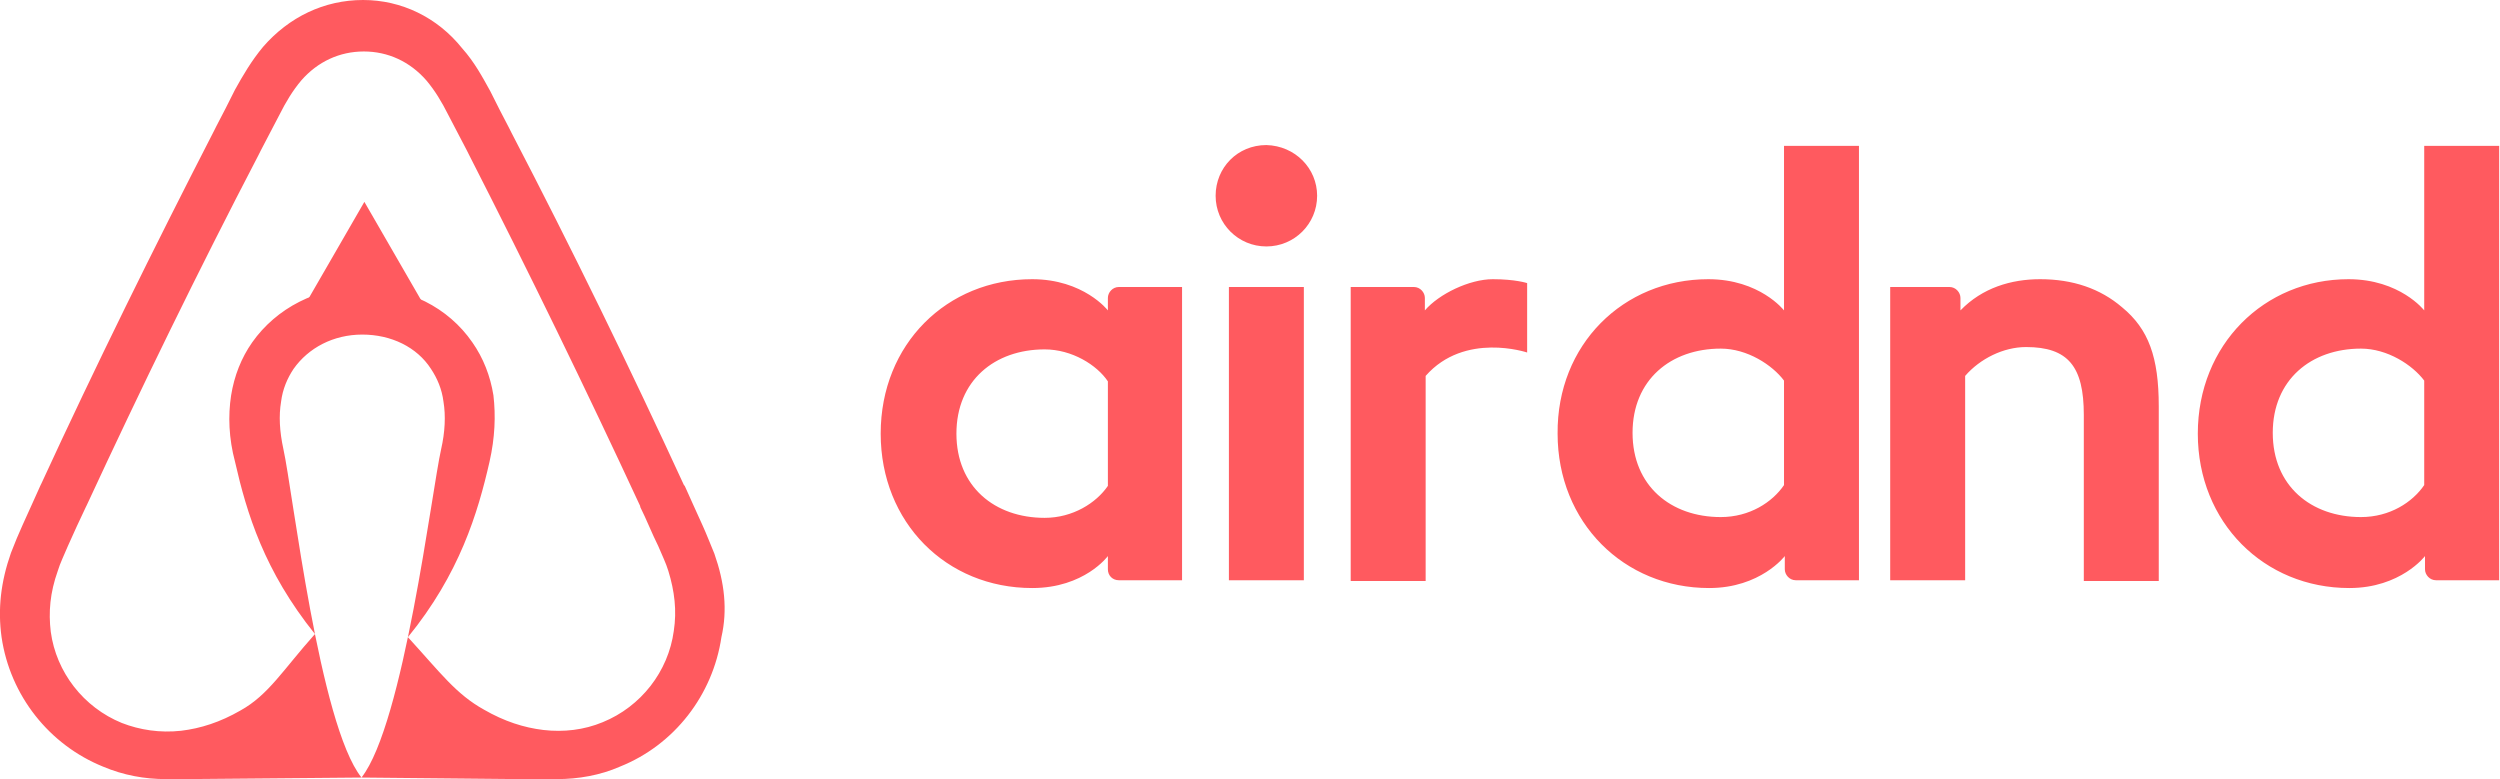 <svg width="1495" height="466" viewBox="0 0 1495 466" fill="none" xmlns="http://www.w3.org/2000/svg">
<g clip-path="url(#clip0_84_2144)">
<path d="M787.641 117.06C787.641 133.85 774.102 147.375 757.294 147.375C740.486 147.375 726.946 133.85 726.946 117.06C726.946 100.271 740.019 86.746 757.294 86.746C774.568 87.212 787.641 100.737 787.641 117.06ZM662.516 178.155C662.516 180.954 662.516 185.617 662.516 185.617C662.516 185.617 648.043 166.962 617.228 166.962C566.338 166.962 526.652 205.671 526.652 259.305C526.652 312.471 565.871 351.647 617.228 351.647C648.509 351.647 662.516 332.526 662.516 332.526V340.454C662.516 344.185 665.317 346.983 669.052 346.983H706.87V171.626C706.87 171.626 672.321 171.626 669.052 171.626C665.317 171.626 662.516 174.891 662.516 178.155ZM662.516 290.552C655.513 300.812 641.506 309.673 624.698 309.673C594.818 309.673 571.94 291.018 571.94 259.305C571.94 227.591 594.818 208.936 624.698 208.936C641.039 208.936 655.98 218.264 662.516 228.057V290.552ZM734.883 171.626H779.704V346.983H734.883V171.626ZM1404.4 166.962C1435.21 166.962 1449.68 185.617 1449.68 185.617V87.212H1494.51V346.983C1494.51 346.983 1459.96 346.983 1456.69 346.983C1452.95 346.983 1450.15 343.719 1450.15 340.454V332.526C1450.15 332.526 1435.68 351.647 1404.86 351.647C1353.97 351.647 1314.29 312.471 1314.29 259.305C1314.29 206.138 1353.97 166.962 1404.4 166.962ZM1411.87 309.207C1429.14 309.207 1442.68 300.346 1449.68 290.085V227.591C1442.68 218.264 1427.74 208.47 1411.87 208.47C1381.99 208.47 1359.11 227.125 1359.11 258.838C1359.11 290.552 1381.99 309.207 1411.87 309.207ZM1290.94 242.981V347.45H1246.12V248.112C1246.12 219.196 1236.78 207.537 1211.57 207.537C1198.03 207.537 1184.03 214.533 1175.16 224.793V346.983H1130.34V171.626H1165.82C1169.55 171.626 1172.35 174.891 1172.35 178.155V185.617C1185.43 172.092 1202.7 166.962 1219.98 166.962C1239.59 166.962 1255.93 172.559 1269 183.752C1284.87 196.81 1290.94 213.6 1290.94 242.981ZM1021.55 166.962C1052.37 166.962 1066.84 185.617 1066.84 185.617V87.212H1111.66V346.983C1111.66 346.983 1077.11 346.983 1073.85 346.983C1070.11 346.983 1067.31 343.719 1067.31 340.454V332.526C1067.31 332.526 1052.84 351.647 1022.02 351.647C971.131 351.647 931.446 312.471 931.446 259.305C930.979 206.138 970.664 166.962 1021.55 166.962ZM1029.03 309.207C1046.3 309.207 1059.84 300.346 1066.84 290.085V227.591C1059.84 218.264 1044.9 208.47 1029.03 208.47C999.145 208.47 976.267 227.125 976.267 258.838C976.267 290.552 999.145 309.207 1029.03 309.207ZM892.691 166.962C906.23 166.962 913.233 169.294 913.233 169.294V210.802C913.233 210.802 875.883 198.209 852.538 224.793V347.45H807.717V171.626C807.717 171.626 842.267 171.626 845.535 171.626C849.27 171.626 852.071 174.891 852.071 178.155V185.617C860.475 175.823 878.684 166.962 892.691 166.962ZM427.206 331.126C424.871 325.53 422.537 319.467 420.203 314.337C416.467 305.942 412.732 298.014 409.464 290.552L408.997 290.085C376.782 220.129 342.233 149.24 305.816 79.284L304.415 76.486C300.68 69.49 296.945 62.028 293.21 54.566C288.541 46.171 283.872 37.31 276.402 28.915C261.462 10.26 239.985 0 217.107 0C193.763 0 172.753 10.26 157.346 27.983C150.343 36.377 145.207 45.238 140.538 53.633C136.803 61.095 133.068 68.557 129.333 75.553L127.932 78.351C91.982 148.307 56.966 219.196 24.751 289.153L24.284 290.085C21.015 297.547 17.28 305.476 13.545 313.871C11.211 319.001 8.877 324.597 6.542 330.66C0.473 347.916 -1.395 364.239 0.939 381.029C6.075 416.007 29.419 445.388 61.635 458.447C73.774 463.577 86.379 465.909 99.452 465.909C103.187 465.909 111.239 465.909 111.239 465.909L216.174 464.976L310.772 465.909C310.772 465.909 329.16 465.909 332.895 465.909C345.968 465.909 359.041 463.577 370.713 458.447C403.395 445.388 426.272 415.54 431.408 381.029C435.143 364.705 433.275 348.382 427.206 331.126ZM216.174 464.976C190.962 433.263 175.088 293.816 169.485 268.632C167.151 257.905 166.684 248.578 168.084 240.183C169.018 232.721 171.82 226.192 175.555 220.595C184.425 208.003 199.366 200.075 216.641 200.075C233.915 200.075 249.322 207.537 257.726 220.595C261.462 226.192 264.263 232.721 265.197 240.183C266.597 248.578 266.13 258.372 263.796 268.632C258.193 293.35 241.385 432.796 216.174 464.976ZM402.928 377.298C399.66 401.549 383.319 422.536 360.441 431.863C349.236 436.527 337.097 437.926 324.958 436.527C313.286 435.128 301.614 431.397 289.475 424.401C272.667 415.074 263.544 402.482 243.935 381.029C274.749 343.252 285.74 306.875 292.743 276.094C296.011 261.637 296.478 248.578 295.077 236.452C293.21 224.793 289.008 214.066 282.471 204.739C267.998 183.752 243.72 171.626 216.641 171.626C189.561 171.626 165.283 184.218 150.81 204.739C144.273 214.066 140.071 224.793 138.204 236.452C136.336 248.578 136.803 262.103 140.538 276.094C147.541 306.875 157.991 341.387 188.339 379.163C169.196 400.616 160.614 415.54 143.806 424.868C131.667 431.863 119.995 435.594 108.323 436.994C95.717 438.393 83.578 436.527 72.84 432.33C49.962 423.002 33.621 402.015 30.353 377.764C28.953 366.105 29.886 354.445 34.555 341.387C35.956 336.723 38.29 332.059 40.625 326.463C43.893 319.001 47.628 311.072 51.363 303.144L51.83 302.211C84.045 232.721 118.595 161.832 154.545 92.809L155.945 90.01C159.681 83.015 163.416 75.553 167.151 68.557C170.886 61.095 175.088 54.099 180.223 48.037C190.028 36.844 203.101 30.781 217.574 30.781C232.048 30.781 245.121 36.844 254.925 48.037C260.061 54.099 264.263 61.095 267.998 68.557C271.733 75.553 275.468 83.015 279.203 90.01L280.604 92.809C316.087 162.299 350.637 233.188 382.852 302.678V303.144C386.587 310.606 389.855 319.001 393.59 326.463C395.924 332.059 398.259 336.723 399.66 341.387C403.395 353.512 404.795 365.172 402.928 377.298Z" fill="#FF5A5F"/>
<path d="M217.898 120.717L255.482 185.815H180.314L217.898 120.717Z" fill="#FF5A5F"/>
</g>
<defs>
<clipPath id="clip0_84_2144">
<rect width="1494.5" height="465.909" fill="white"/>
</clipPath>
</defs>
</svg>
